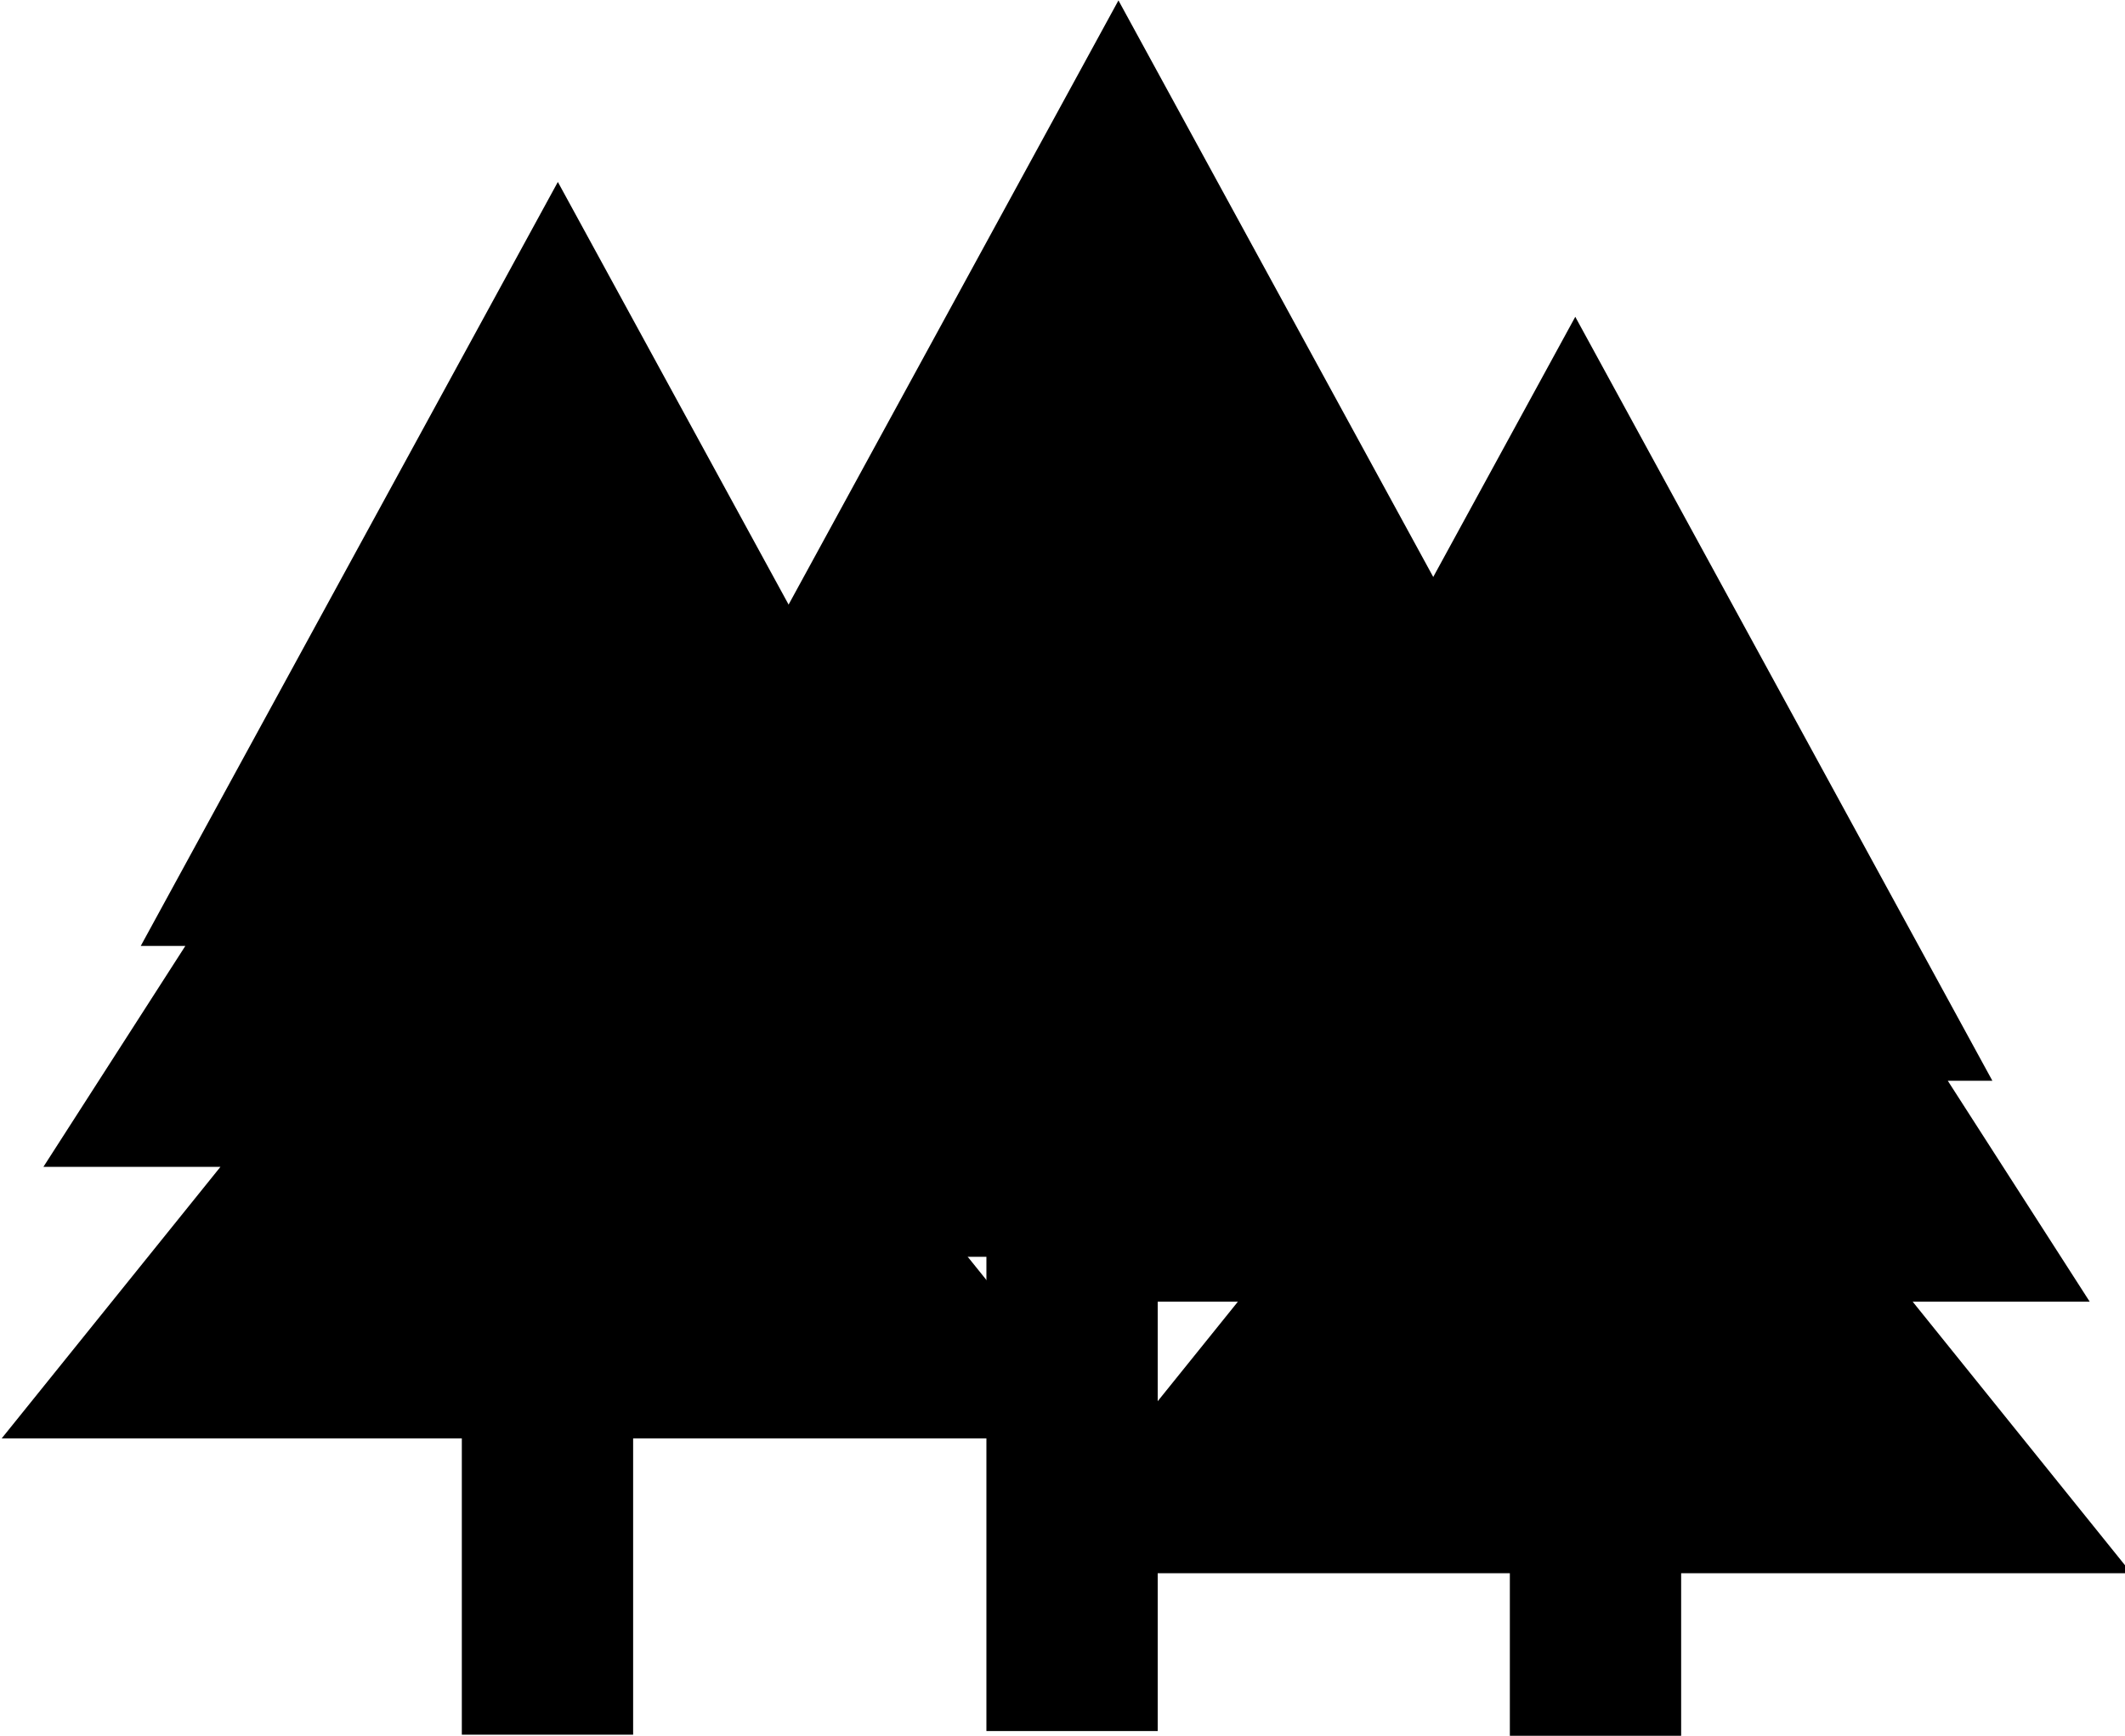 <?xml version="1.0" encoding="UTF-8"?>
<svg width="64.844mm" height="52.957mm" version="1.1" viewBox="0 0 64.844 52.957" xmlns="http://www.w3.org/2000/svg">
<g transform="translate(-54.743 -112.89)">
<g transform="matrix(.14 0 0 .139 31.037 107.8)">
<rect x="269.99" y="287.58" width="37.337" height="129.79" stroke-width="1.9"/>
<path d="m290.92 76.555-90.914 167.69h9.719l-30.932 48.486h38.588l-47.68 59.6h242.44l-47.68-59.6h38.588l-30.932-48.486h9.719z" color="#000000"/>
<g transform="translate(122.19 -39.847)">
<path d="m290.92 76.555-90.914 167.69h9.719l-30.932 48.486h38.588l-47.68 59.6h242.44l-47.68-59.6h38.588l-30.932-48.486h9.719z" color="#000000"/>
</g>
<g transform="translate(221.76 29.6)">
<path d="m290.92 76.555-90.914 167.69h9.719l-30.932 48.486h38.588l-47.68 59.6h242.44l-47.68-59.6h38.588l-30.932-48.486h9.719z" color="#000000"/>
</g>
<rect x="384.33" y="286.78" width="37.337" height="129.79" stroke-width="1.9"/>
<rect x="498.42" y="288.39" width="37.337" height="129.79" stroke-width="1.9"/>
</g>
</g>
</svg>
